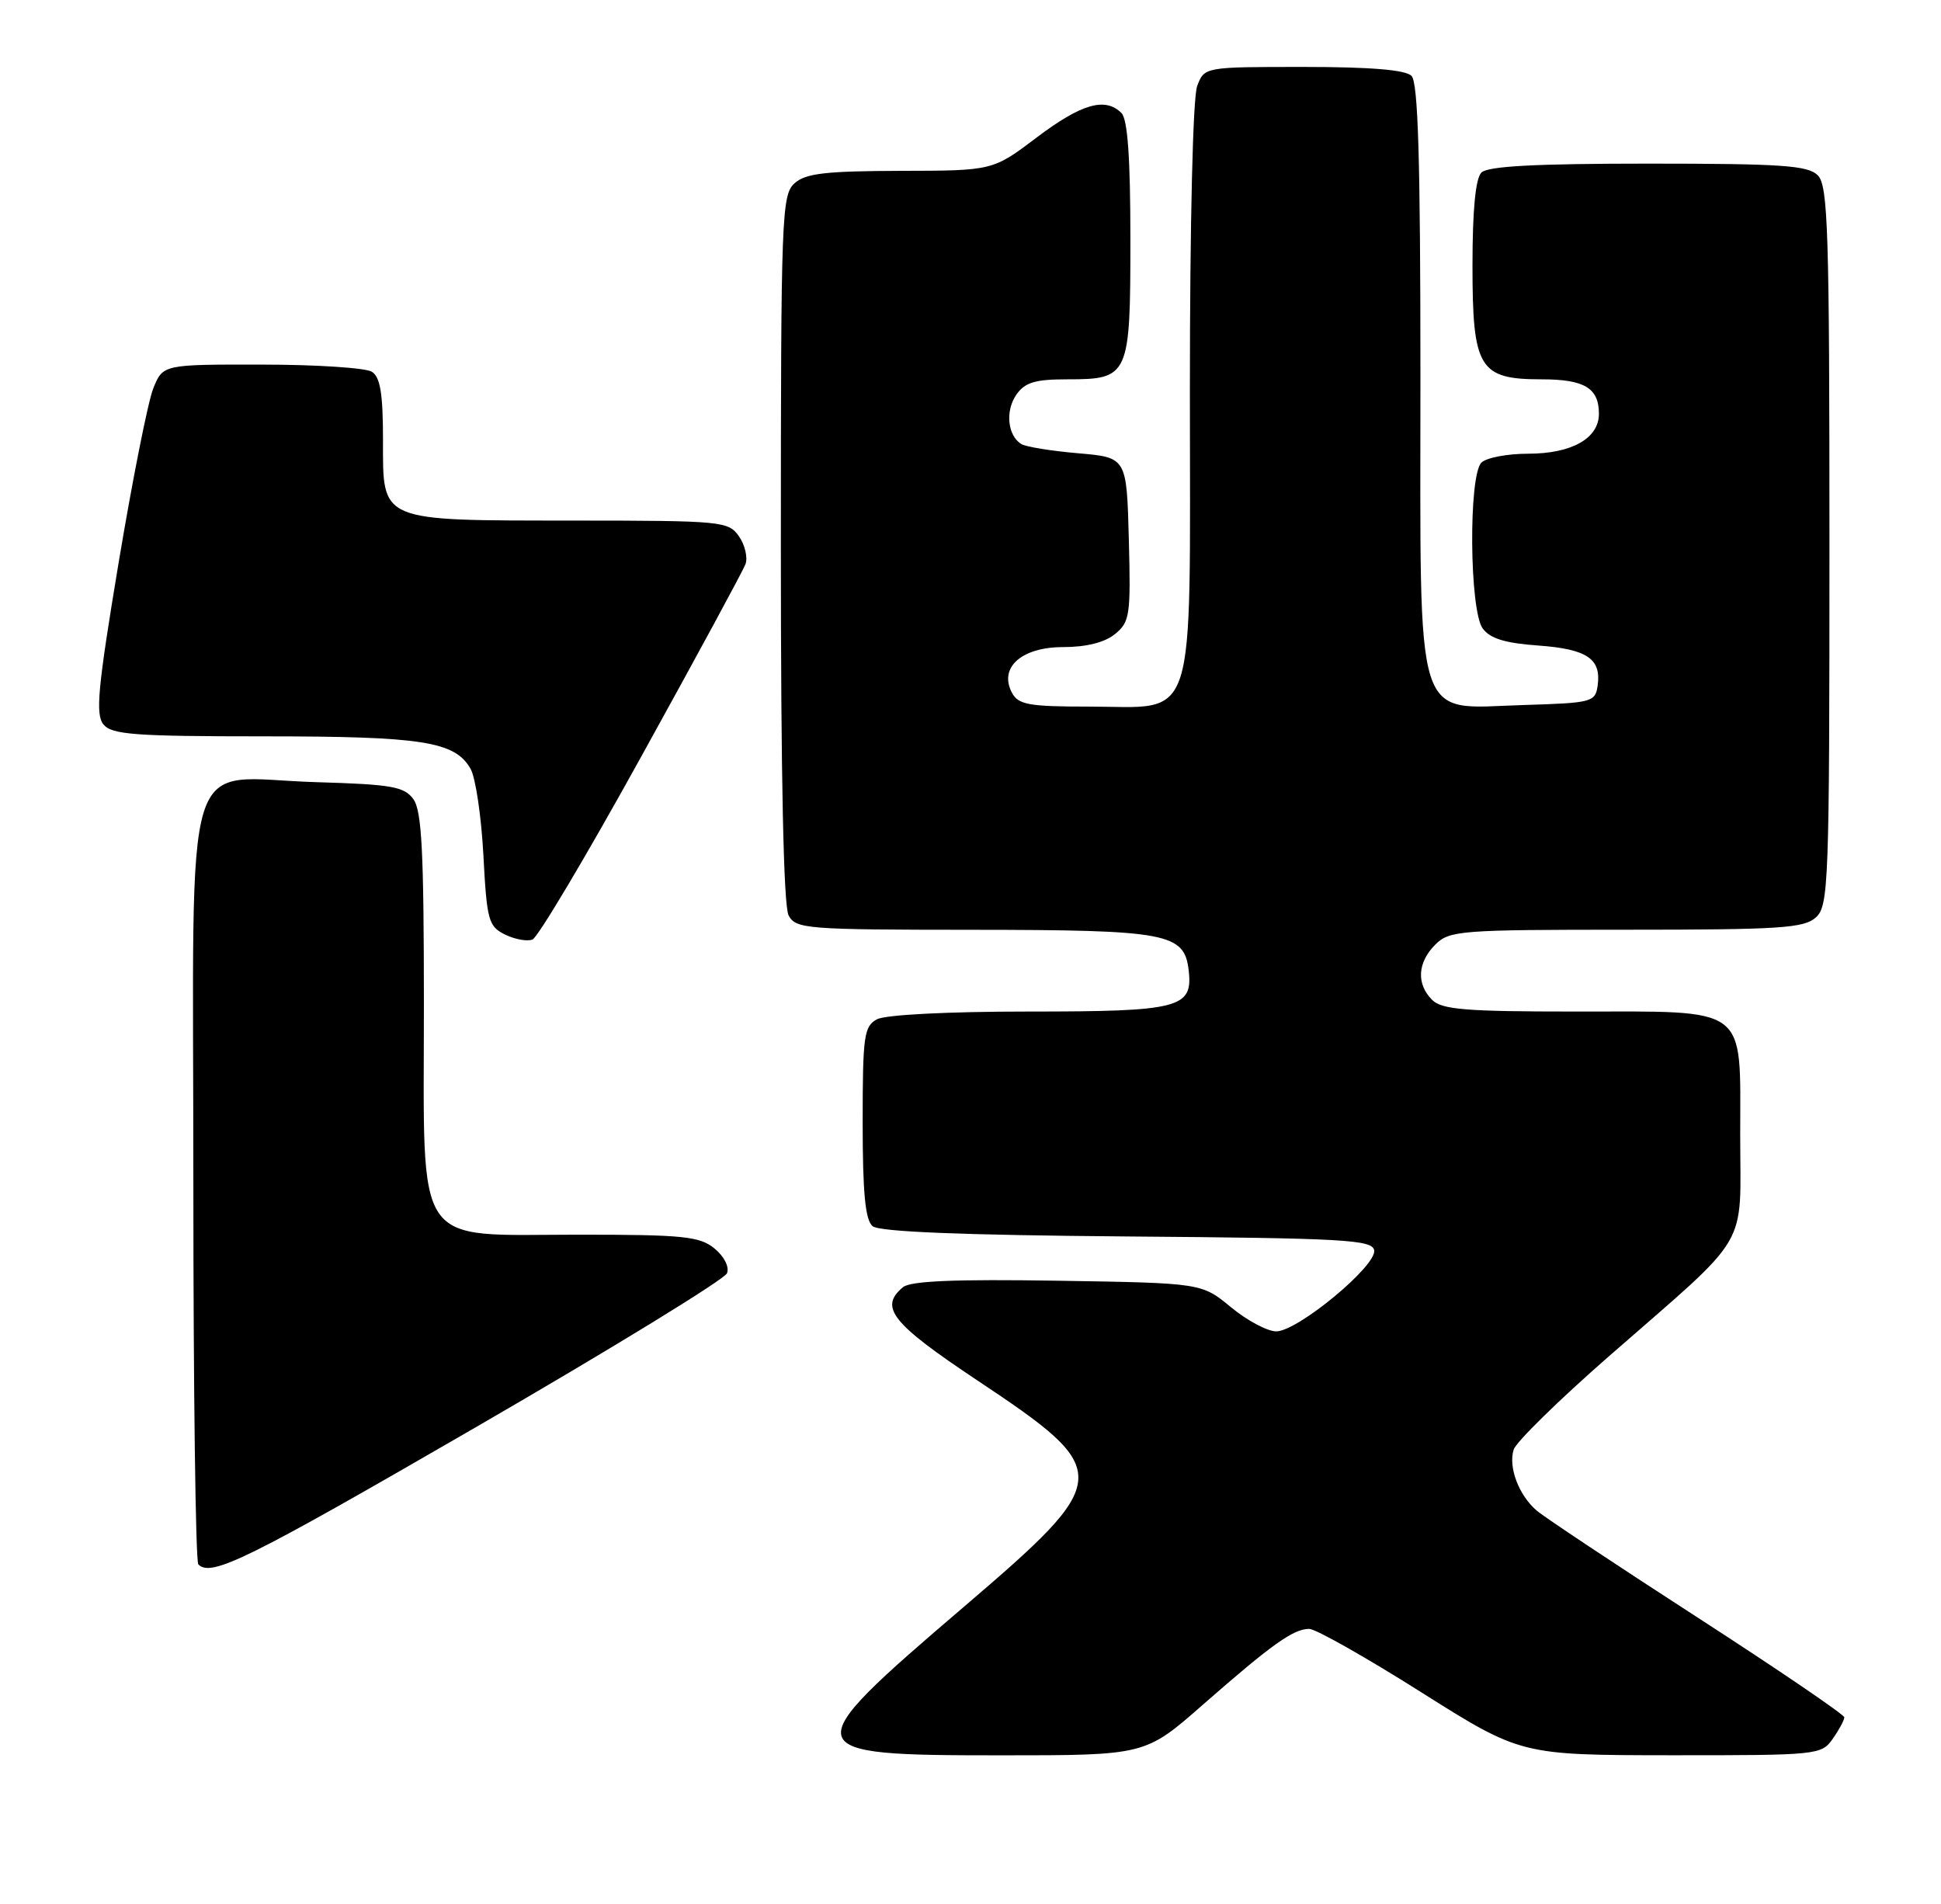 <?xml version="1.0" encoding="UTF-8" standalone="no"?>
<!DOCTYPE svg PUBLIC "-//W3C//DTD SVG 1.1//EN" "http://www.w3.org/Graphics/SVG/1.1/DTD/svg11.dtd" >
<svg xmlns="http://www.w3.org/2000/svg" xmlns:xlink="http://www.w3.org/1999/xlink" version="1.1" viewBox="0 0 261 256">
 <g >
 <path fill="currentColor"
d=" M 161.74 229.20 C 171.02 221.07 173.92 219.00 176.04 219.00 C 176.91 219.00 183.67 222.82 191.06 227.49 C 204.50 235.97 204.50 235.97 224.69 235.99 C 244.43 236.00 244.92 235.95 246.44 233.78 C 247.30 232.56 248.00 231.26 248.00 230.89 C 248.00 230.53 239.11 224.48 228.25 217.46 C 217.39 210.44 207.66 203.98 206.64 203.10 C 204.22 201.03 202.79 197.23 203.54 194.89 C 203.86 193.87 209.61 188.24 216.31 182.38 C 235.68 165.45 234.00 168.28 234.00 152.54 C 234.00 135.01 235.32 136.00 211.85 136.00 C 197.09 136.00 193.88 135.74 192.57 134.43 C 190.43 132.29 190.60 129.40 193.00 127.00 C 194.89 125.11 196.33 125.00 218.67 125.00 C 239.29 125.00 242.58 124.79 244.17 123.35 C 245.89 121.79 246.00 118.91 246.00 73.42 C 246.00 30.86 245.81 24.96 244.43 23.57 C 243.10 22.24 239.59 22.00 221.63 22.00 C 206.45 22.00 200.06 22.34 199.20 23.20 C 198.41 23.99 198.00 28.24 198.00 35.70 C 198.00 49.53 198.89 51.00 207.30 51.00 C 213.06 51.00 215.00 52.17 215.00 55.64 C 215.00 58.94 211.34 61.00 205.48 61.00 C 202.68 61.00 199.86 61.54 199.20 62.20 C 197.45 63.95 197.59 82.05 199.37 84.49 C 200.36 85.85 202.38 86.47 206.84 86.79 C 213.42 87.27 215.34 88.57 214.83 92.19 C 214.51 94.40 214.07 94.51 204.85 94.79 C 189.97 95.22 191.00 98.50 191.00 50.57 C 191.00 21.44 190.69 11.09 189.80 10.20 C 188.99 9.39 184.31 9.00 175.28 9.00 C 161.95 9.00 161.95 9.00 160.98 11.57 C 160.40 13.07 160.00 30.00 160.00 52.53 C 160.00 98.55 161.14 95.00 146.35 95.00 C 138.35 95.00 136.93 94.74 136.08 93.15 C 134.27 89.76 137.35 87.00 142.95 87.00 C 146.06 87.00 148.54 86.38 149.93 85.25 C 151.93 83.62 152.06 82.73 151.79 72.50 C 151.50 61.50 151.50 61.50 144.96 60.94 C 141.36 60.63 137.92 60.07 137.33 59.70 C 135.48 58.56 135.15 55.23 136.67 53.06 C 137.82 51.41 139.19 51.00 143.49 51.00 C 151.83 51.00 152.00 50.62 152.00 32.13 C 152.00 21.23 151.63 16.03 150.80 15.20 C 148.62 13.02 145.43 13.94 139.42 18.47 C 133.50 22.95 133.50 22.95 121.08 22.97 C 110.95 23.00 108.32 23.31 106.83 24.65 C 105.11 26.21 105.00 29.06 105.00 73.72 C 105.00 104.49 105.36 121.81 106.04 123.07 C 107.01 124.89 108.37 125.00 130.79 125.01 C 157.01 125.03 159.26 125.45 159.84 130.47 C 160.42 135.54 158.64 136.00 138.24 136.00 C 127.49 136.00 119.07 136.43 117.93 137.04 C 116.18 137.98 116.00 139.24 116.00 150.91 C 116.00 160.41 116.35 164.04 117.34 164.86 C 118.24 165.61 129.33 166.06 151.57 166.24 C 180.74 166.47 184.51 166.68 184.78 168.09 C 185.18 170.15 174.50 179.00 171.61 179.00 C 170.43 179.00 167.68 177.54 165.52 175.75 C 161.58 172.50 161.58 172.50 142.21 172.19 C 128.38 171.97 122.44 172.22 121.42 173.06 C 118.18 175.76 119.90 177.92 131.37 185.56 C 149.87 197.88 149.82 198.75 129.51 216.12 C 106.77 235.57 106.88 236.00 134.62 236.00 C 153.99 236.00 153.99 236.00 161.74 229.20 Z  M 64.08 191.83 C 82.29 181.29 97.45 172.00 97.76 171.18 C 98.09 170.32 97.37 168.91 96.06 167.84 C 94.06 166.22 91.84 166.00 77.84 166.00 C 55.35 166.00 57.00 168.43 57.00 135.24 C 57.00 114.50 56.72 109.00 55.58 107.44 C 54.35 105.75 52.66 105.46 42.54 105.16 C 24.17 104.63 26.00 98.69 26.00 158.86 C 26.00 186.80 26.30 209.97 26.67 210.33 C 28.41 212.08 33.23 209.69 64.08 191.83 Z  M 86.26 101.66 C 93.61 88.37 99.90 76.76 100.24 75.86 C 100.57 74.97 100.18 73.28 99.37 72.11 C 97.94 70.08 97.12 70.00 77.19 69.99 C 50.81 69.97 51.50 70.26 51.50 59.18 C 51.50 52.94 51.14 50.70 50.00 49.98 C 49.17 49.46 42.51 49.02 35.20 49.02 C 21.90 49.00 21.90 49.00 20.60 52.25 C 19.89 54.04 17.80 64.57 15.95 75.66 C 13.14 92.55 12.81 96.07 13.92 97.41 C 15.05 98.77 18.18 99.00 35.47 99.00 C 56.81 99.00 61.17 99.68 63.27 103.36 C 63.95 104.53 64.72 109.76 65.00 114.97 C 65.46 123.73 65.68 124.54 67.89 125.64 C 69.21 126.29 70.88 126.60 71.60 126.32 C 72.32 126.05 78.92 114.95 86.26 101.66 Z "/>
</g>
</svg>